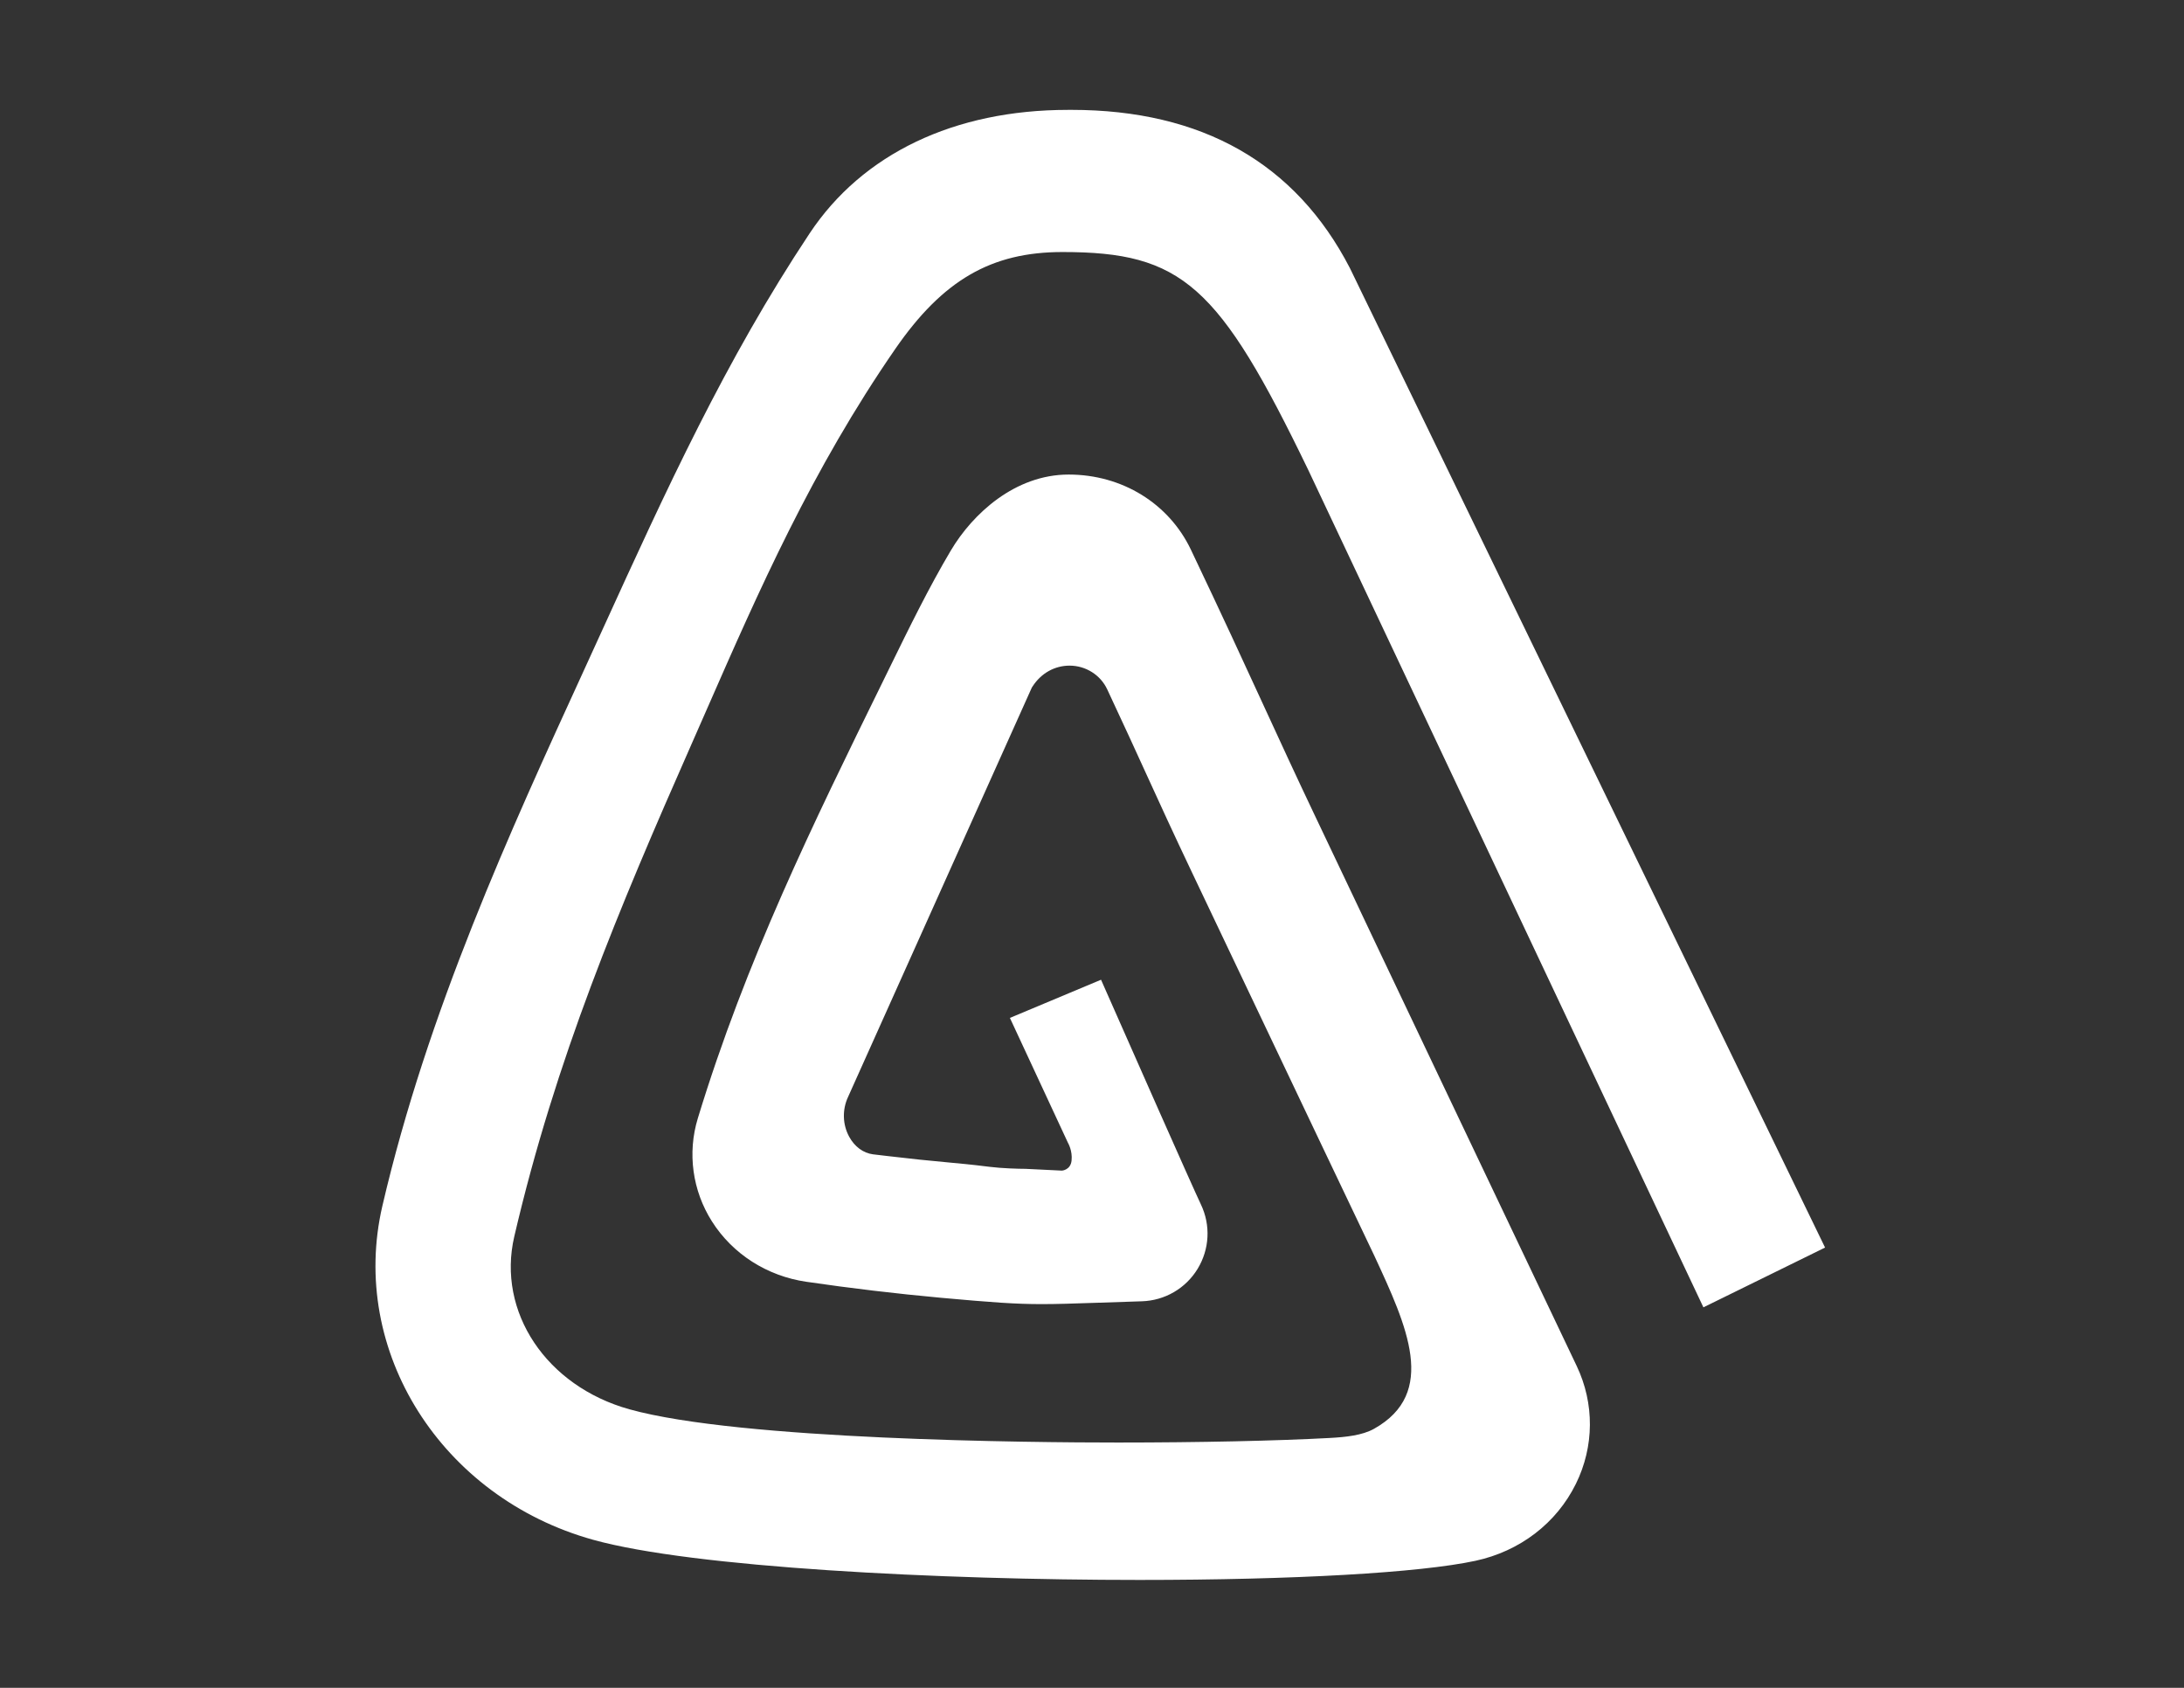 <?xml version="1.0" encoding="utf-8"?>
<!-- Generator: Adobe Illustrator 16.0.0, SVG Export Plug-In . SVG Version: 6.00 Build 0)  -->
<!DOCTYPE svg PUBLIC "-//W3C//DTD SVG 1.1//EN" "http://www.w3.org/Graphics/SVG/1.1/DTD/svg11.dtd">
<svg version="1.1" id="Layer_1" xmlns="http://www.w3.org/2000/svg" xmlns:xlink="http://www.w3.org/1999/xlink" x="0px" y="0px"
	 width="792px" height="612px" viewBox="0 0 792 612" enable-background="new 0 0 792 612" xml:space="preserve">
<rect x="0" y="0" width="792" height="612" fill="#333333" stroke="none"/>
<path fill="#FFFFFF" d="M388.524,39.835c47.34,0.006,81.329,19.315,101.008,57.393l172.307,355.13l-44.122,21.676L474.46,170.479
	c-32.476-67.266-45.812-79.095-89.18-79.095c-25.816,0-43.382,10.183-60.625,35.143c-30.224,43.757-49.56,87.848-68.257,130.488
	l-0.178,0.406c-1.831,4.177-3.662,8.354-5.506,12.53c-26.286,59.589-49.263,114.142-64.219,178.409
	c-6.35,27.31,11.601,54.24,41.76,62.644c40.18,11.18,145.826,12.049,177.248,12.049c29.328-0.002,57.283-0.605,76.695-1.655
	c5.825-0.313,11.807-0.933,16.081-3.328c23.17-12.986,11.957-37.178,0.065-62.828l-20.045-42.067
	c-19.415-40.798-31.277-65.756-42.575-89.54l-3.538-7.445c-6.972-14.672-11.52-24.635-16.335-35.184l-0.181-0.394
	c-4.021-8.806-8.179-17.914-14.155-30.663c-2.447-5.222-7.802-8.594-13.638-8.594c-5.417,0-10.301,2.731-13.393,7.487l-0.135,0.207
	l-0.181,0.278l-0.137,0.303l-66.486,148.097c-2.169,4.633-2.014,10.045,0.417,14.475c1.954,3.569,5.062,5.877,8.585,6.344
	l5.63,0.664c7.397,0.888,14.836,1.663,23.413,2.444c6.794,0.614,10.625,1.096,13.424,1.446c4.308,0.539,10.496,0.713,12.816,0.713
	h0.043l13.233,0.647c0,0,3.106-0.191,3.482-3.619c0.398-3.627-1.315-6.482-1.315-6.482l-21.045-45.268l33.048-13.845
	c10.995,24.919,32.953,74.615,36.226,81.494c3.579,7.51,3.129,16.234-1.207,23.343c-4.328,7.099-11.887,11.493-20.224,11.755
	l-16.412,0.541c-8.665,0.293-14.39,0.485-19.894,0.485c-9.446,0-17.81-0.604-36.625-2.306c-16.271-1.493-32.667-3.443-48.732-5.795
	c-14.245-2.073-26.719-10.047-34.224-21.878c-7.092-11.179-8.963-24.808-5.13-37.392c17.445-57.207,41.601-106.417,67.175-158.519
	l2.482-5.068c6.947-14.199,14.133-28.884,22.108-42.318c7.899-13.302,23.271-27.52,42.714-27.52c19.357,0,36.35,10.454,44.35,27.283
	c11.456,24.06,18.974,40.406,26.24,56.208l0.307,0.672c5.797,12.597,11.27,24.494,18.106,38.88
	c13.616,28.662,27.505,57.882,46.097,96.94l49.139,103.248c6.479,13.621,6.373,29.188-0.29,42.716
	c-7.032,14.278-20.315,24.454-36.441,27.922c-20.187,4.343-65.727,6.937-121.819,6.937c-72.556,0-161.959-4.504-198.142-14.563
	c-55.074-15.332-88.638-68.513-76.411-121.073c16.416-70.555,46.385-135.942,72.826-193.635c2.281-4.975,4.55-9.948,6.814-14.915
	l0.386-0.844c22.793-49.979,44.324-97.185,74.892-143.207c19.176-28.888,52.455-44.796,93.723-44.796L388.524,39.835"/>
</svg>

